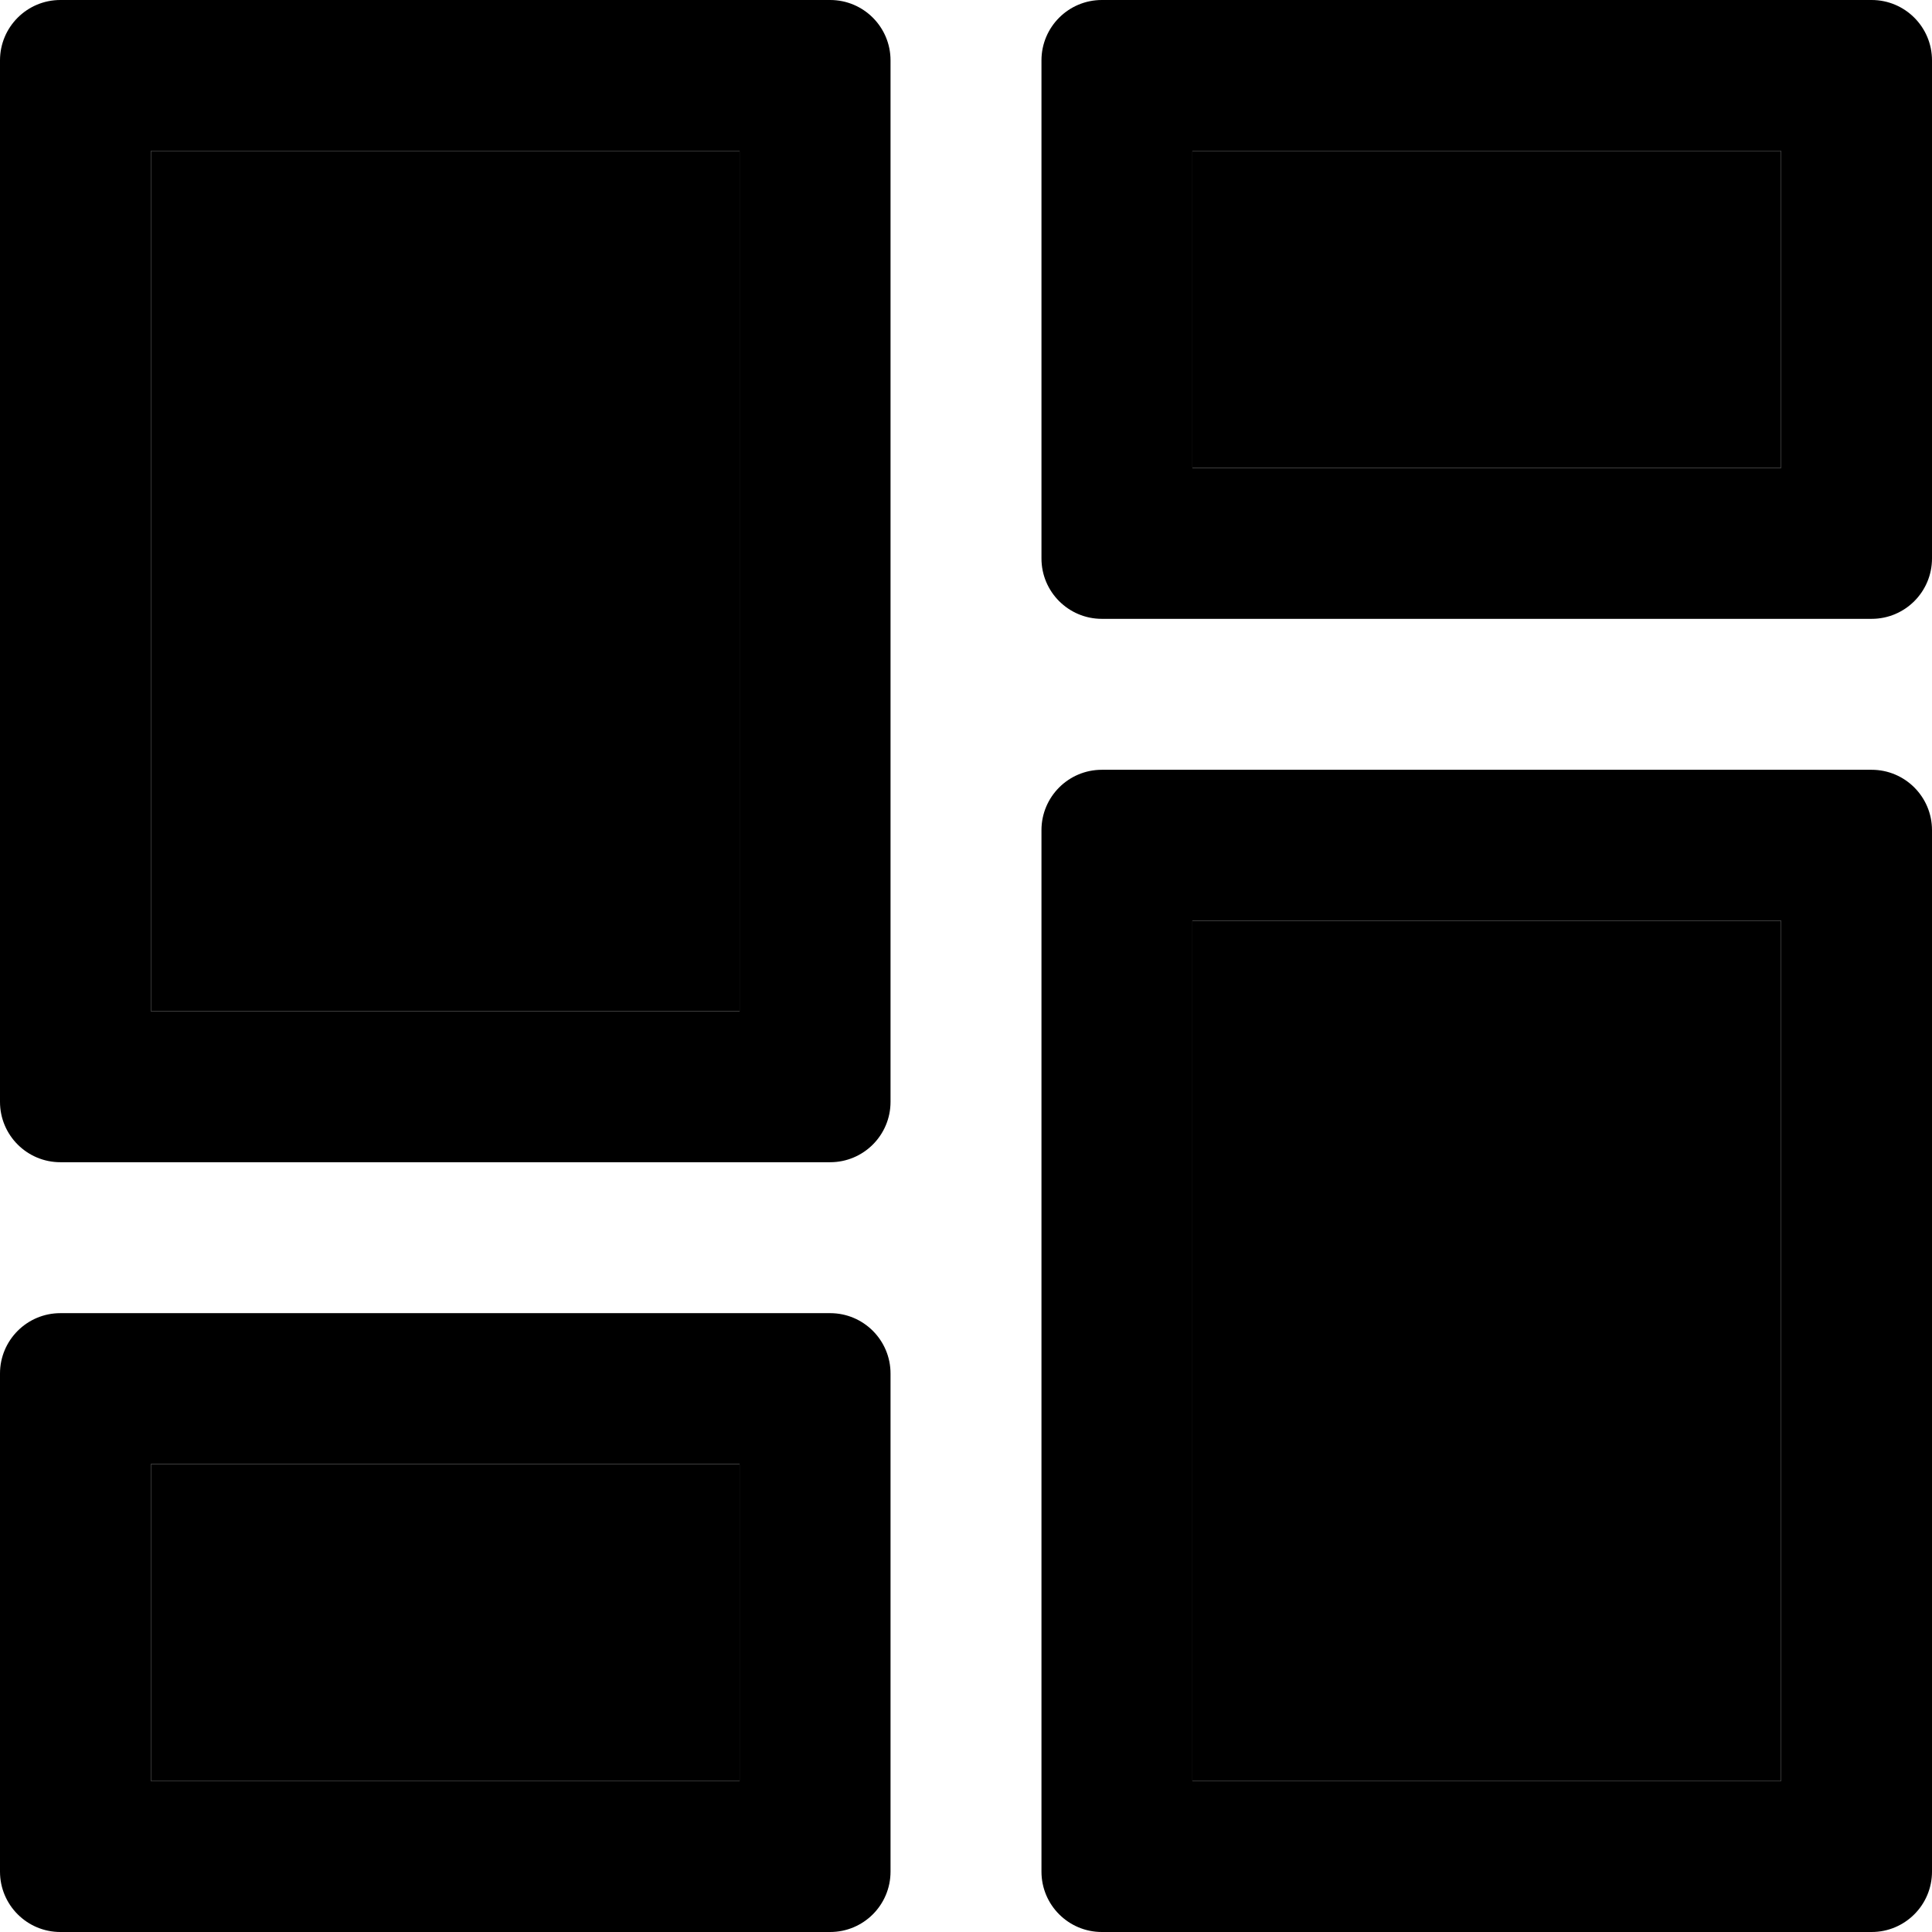 <svg width="512" height="512" viewBox="0 0 512 512" fill="none" xmlns="http://www.w3.org/2000/svg">
<path d="M40 268V40H196V268H40Z" fill="black"/>
<path d="M316 124V40H472V124H316Z" fill="black"/>
<path d="M316 472V244H472V472H316Z" fill="black"/>
<path d="M40 472V388H196V472H40Z" fill="black"/>
<path fill-rule="evenodd" clip-rule="evenodd" d="M276 16C276 7.163 283.163 0 292 0H496C504.837 0 512 7.163 512 16V148C512 156.837 504.837 164 496 164H292C283.163 164 276 156.837 276 148V16ZM316 40V124H472V40H316ZM276 220C276 211.163 283.163 204 292 204H496C504.837 204 512 211.163 512 220V496C512 504.837 504.837 512 496 512H292C283.163 512 276 504.837 276 496V220ZM316 244V472H472V244H316Z" fill="black"/>
<path fill-rule="evenodd" clip-rule="evenodd" d="M220 0H16C7.163 0 0 7.163 0 16V292C0 300.837 7.163 308 16 308H220C228.837 308 236 300.837 236 292V16C236 7.163 228.837 0 220 0ZM40 40V268H196V40H40Z" fill="black"/>
<path fill-rule="evenodd" clip-rule="evenodd" d="M220 348H16C7.163 348 0 355.163 0 364V496C0 504.837 7.163 512 16 512H220C228.837 512 236 504.837 236 496V364C236 355.163 228.837 348 220 348ZM40 388V472H196V388H40Z" fill="black"/>
</svg>

